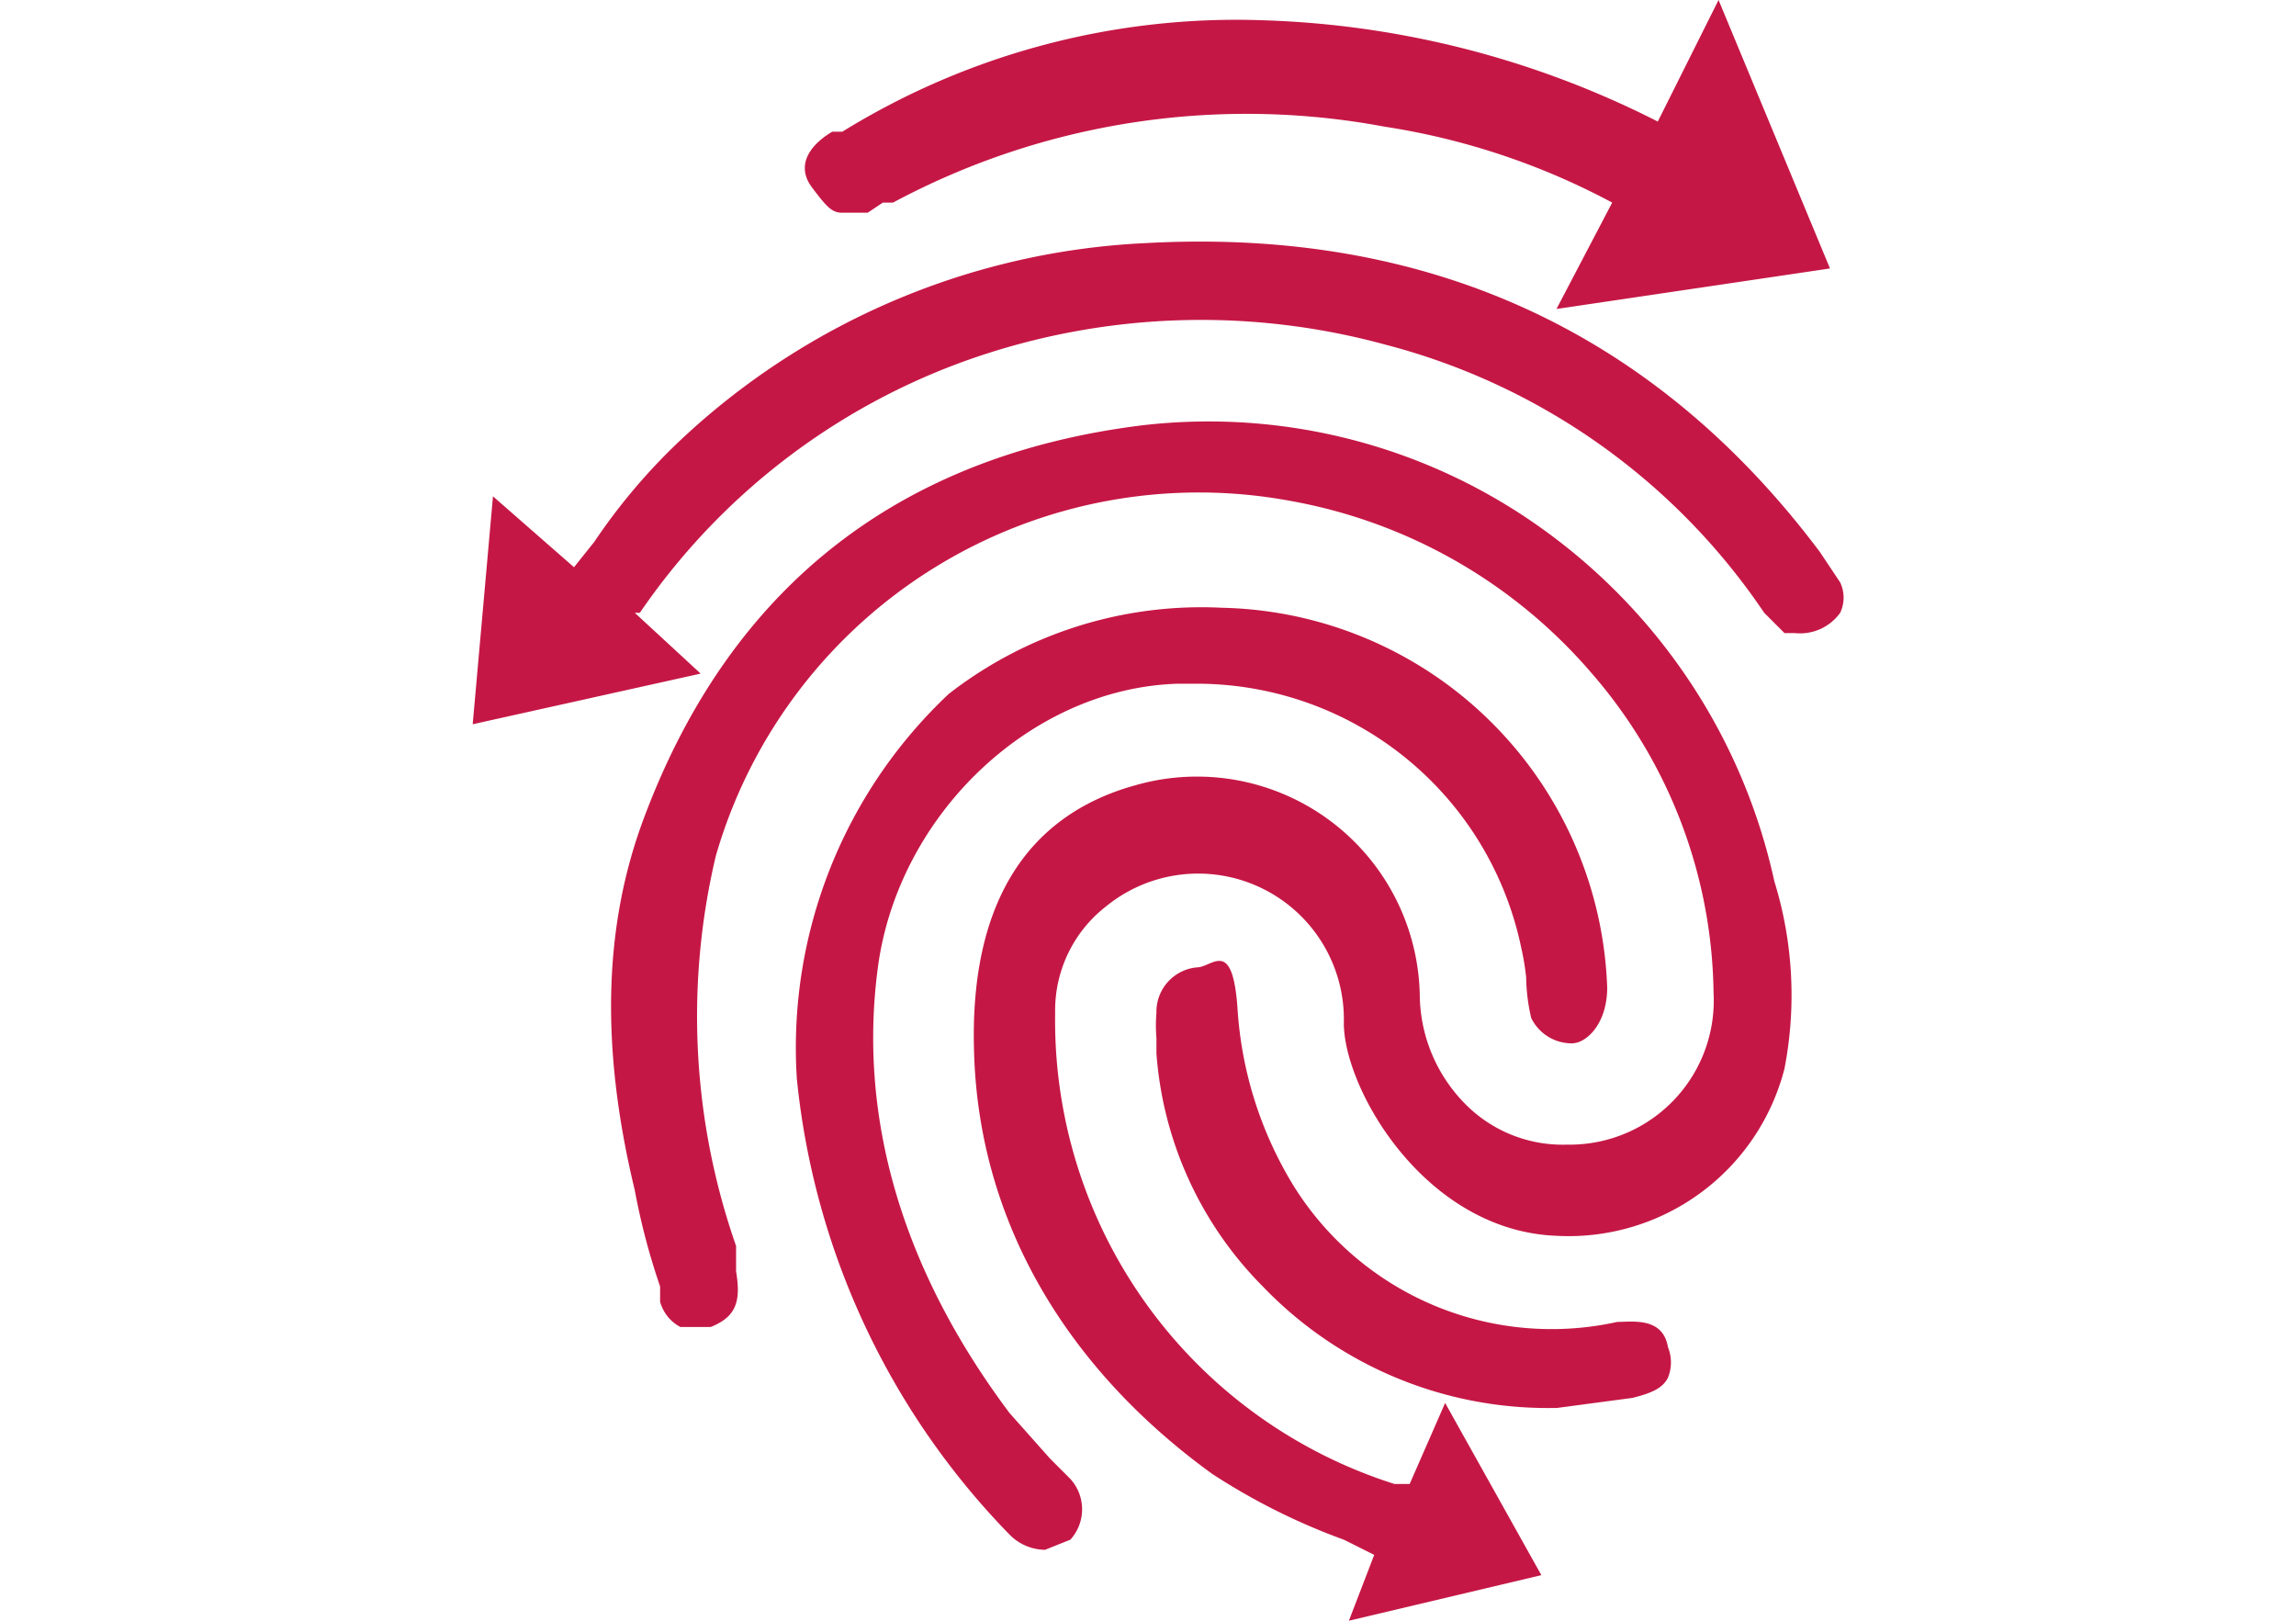 <svg xmlns="http://www.w3.org/2000/svg" width="68" height="48" viewBox="0 0 68 48"><defs><style>.a{fill:none;}.b{fill:#c51745;}</style></defs><g transform="translate(-874 -2219)"><rect class="a" width="68" height="48" transform="translate(874 2219)"/><g transform="translate(773 2129)"><path class="b" d="M170.021,176.482a16.95,16.95,0,0,0-12-3.15c-7.2.9-12.15,4.8-14.7,11.55-1.2,3.15-1.35,6.75-.3,11.1a19.983,19.983,0,0,0,.75,2.85v.45a1.2,1.2,0,0,0,.6.75h.9c.75-.3.9-.75.75-1.65v-.75a20.593,20.593,0,0,1-.6-11.55,14.89,14.89,0,0,1,17.1-10.5,15.3,15.3,0,0,1,8.85,5.1,14.7,14.7,0,0,1,3.6,9.45,4.268,4.268,0,0,1-4.2,4.5h-.15a4.05,4.05,0,0,1-3-1.2,4.65,4.65,0,0,1-1.35-3.15,6.6,6.6,0,0,0-8.4-6.3c-3.3.9-4.95,3.6-4.8,7.95h0c.15,4.95,2.7,9.3,7.05,12.45a18.958,18.958,0,0,0,3.9,1.95l.9.45-.75,1.95,5.7-1.35-2.85-5.1-1.05,2.4h-.45a14.4,14.4,0,0,1-10.05-13.95,3.9,3.9,0,0,1,1.5-3.15,4.316,4.316,0,0,1,7.05,3.45c0,1.95,2.4,6.15,6.3,6.3a6.6,6.6,0,0,0,6.75-4.95,11.414,11.414,0,0,0-.3-5.55,17.4,17.4,0,0,0-6.75-10.35Z" transform="translate(-23.221 -70.732)"/><path class="b" d="M186.219,235.2l-1.2-1.35c-3.15-4.2-4.5-8.7-3.9-13.2s4.5-8.25,8.85-8.4h.45a9.819,9.819,0,0,1,9.75,7.8,7.5,7.5,0,0,1,.15.9,5.55,5.55,0,0,0,.15,1.2,1.336,1.336,0,0,0,1.2.75c.45,0,1.05-.6,1.05-1.65a11.663,11.663,0,0,0-11.4-11.25h0a12.191,12.191,0,0,0-8.1,2.55,14.384,14.384,0,0,0-4.5,11.4,22.56,22.56,0,0,0,6.3,13.5,1.5,1.5,0,0,0,1.05.45h0l.75-.3a1.337,1.337,0,0,0,0-1.8Z" transform="translate(-54.119 -102)"/><path class="b" d="M155.5,147.8l-.6-.9c-4.95-6.6-11.7-9.6-19.95-9.15a21.582,21.582,0,0,0-13.65,5.7,17.69,17.69,0,0,0-2.7,3.15l-.6.75-2.4-2.1L115,152l6.75-1.5-1.95-1.8h.15a19.8,19.8,0,0,1,9.75-7.5,20.7,20.7,0,0,1,12.3-.45,19.42,19.42,0,0,1,11.25,7.95l.6.6h.3a1.462,1.462,0,0,0,1.35-.6A1.05,1.05,0,0,0,155.5,147.8Z" transform="translate(0 -40.551)"/><path class="b" d="M181.7,96.3h.75l.45-.3h.3a22.178,22.178,0,0,1,14.55-2.25A21.036,21.036,0,0,1,204.5,96l-1.65,3.15,8.1-1.2-3.3-7.95-1.8,3.6a27.632,27.632,0,0,0-11.7-3,22.2,22.2,0,0,0-12.45,3.3h-.3c-.75.45-1.05,1.05-.6,1.65S181.4,96.3,181.7,96.3Z" transform="translate(-55.752)"/><path class="b" d="M263.561,290.414a9,9,0,0,1-9.6-4.05,11.418,11.418,0,0,1-1.65-5.25c-.15-2.1-.75-1.2-1.2-1.2a1.319,1.319,0,0,0-1.2,1.35,4.5,4.5,0,0,0,0,.75v.45a10.921,10.921,0,0,0,3.15,6.9,11.7,11.7,0,0,0,8.55,3.6h.15l2.25-.3c.6-.15.9-.3,1.05-.6a1.2,1.2,0,0,0,0-.9C264.911,290.264,264.011,290.414,263.561,290.414Z" transform="translate(-114.661 -161.264)"/></g></g></svg>